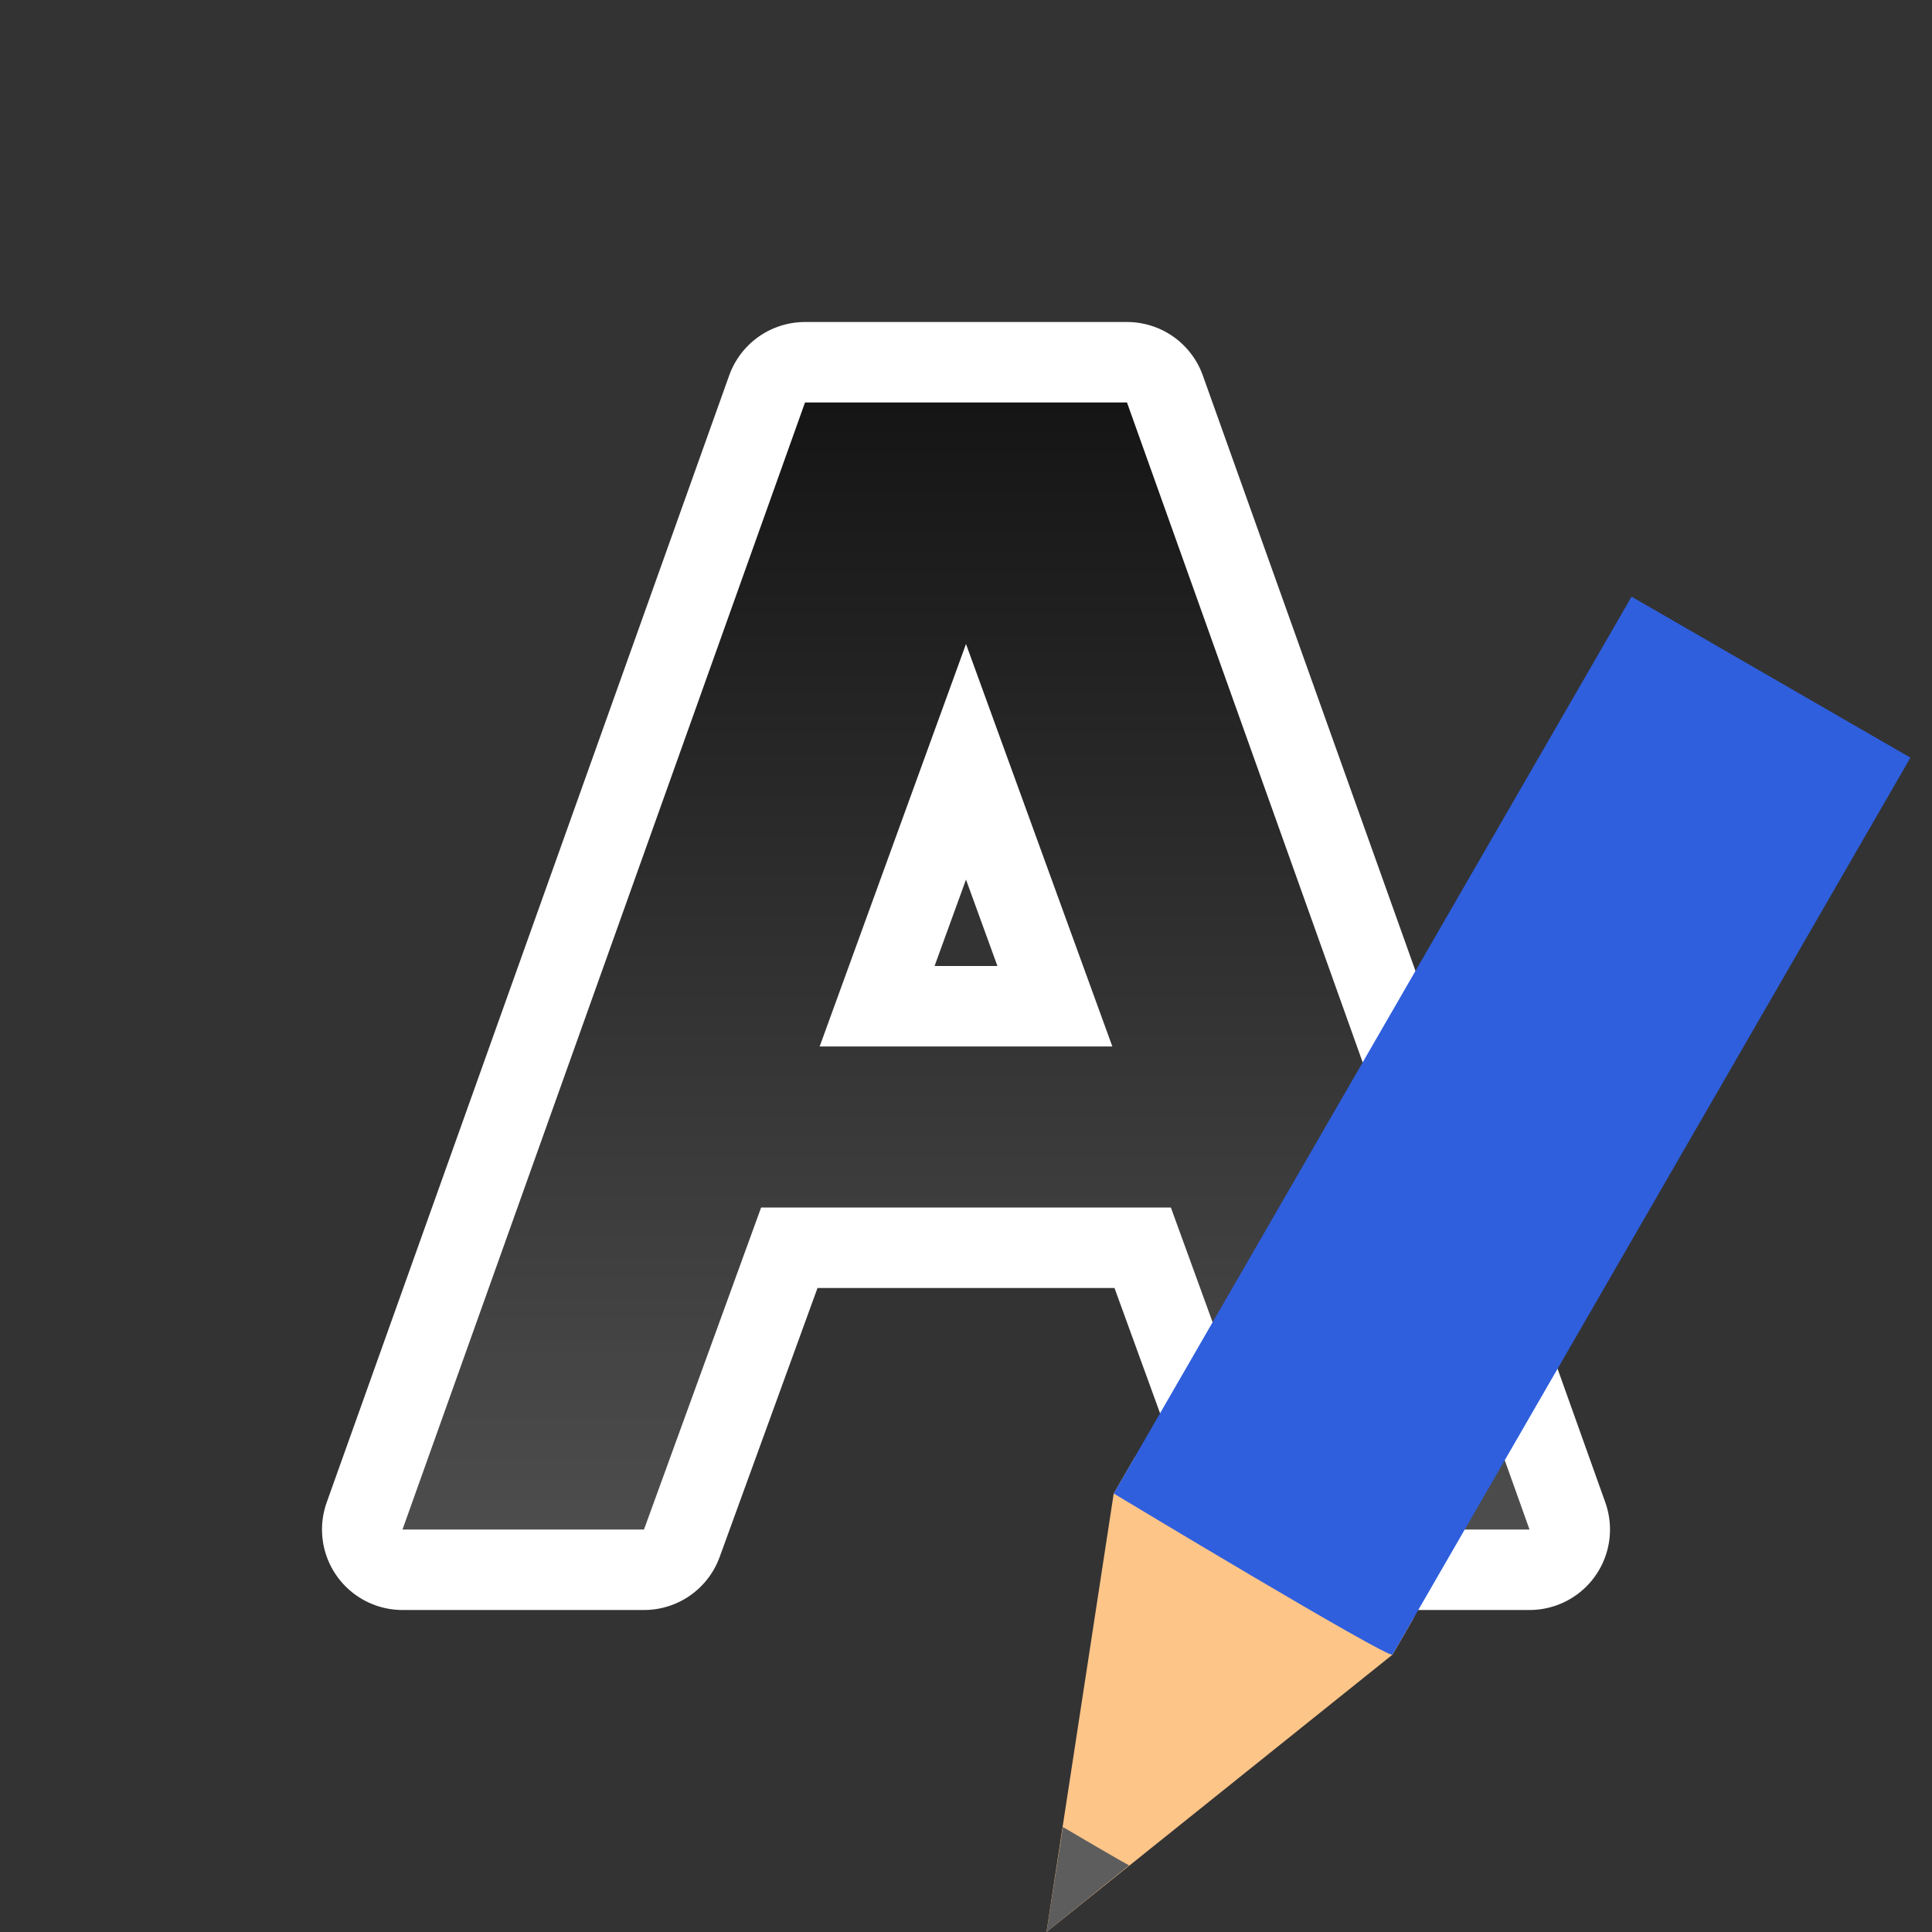 <svg xmlns="http://www.w3.org/2000/svg" xmlns:xlink="http://www.w3.org/1999/xlink" viewBox="0 0 24 24"><rect x="0" y="0" width="24" height="24" fill="#333333" stroke="none"/><defs><linearGradient xlink:href="#a" id="b" x1="11" y1="4" x2="11" y2="18" gradientUnits="userSpaceOnUse" gradientTransform="translate(0 1)"/><linearGradient id="a"><stop offset="0" stop-color="#151515"/><stop offset="1" stop-color="#4d4d4d"/></linearGradient></defs><path d="M10 5L5 19h3l1.455-4h5.09L16 19h3L14 5zm2 3l1.818 5h-3.636z" stroke="#fff" stroke-width="2" stroke-linejoin="round"/><path d="M10 5L5 19h3l1.455-4h5.09L16 19h3L14 5zm2 3l1.818 5h-3.636z" fill="url(#b)"/><g stroke-width="27.2"><path d="M17.3 20.553L13 24l.835-5.447.264-.456 3.464 2z" fill="#fec589"/><path style="marker:none" d="M13.204 22.696L13 24l1.027-.829c-.004.008-.823-.475-.823-.475z" color="#000" overflow="visible" fill="#5d5d5d"/><path d="M13.835 18.553s3.465 2.088 3.464 2l6.433-11.141-3.464-2z" fill="#2f5fdd"/></g></svg>
